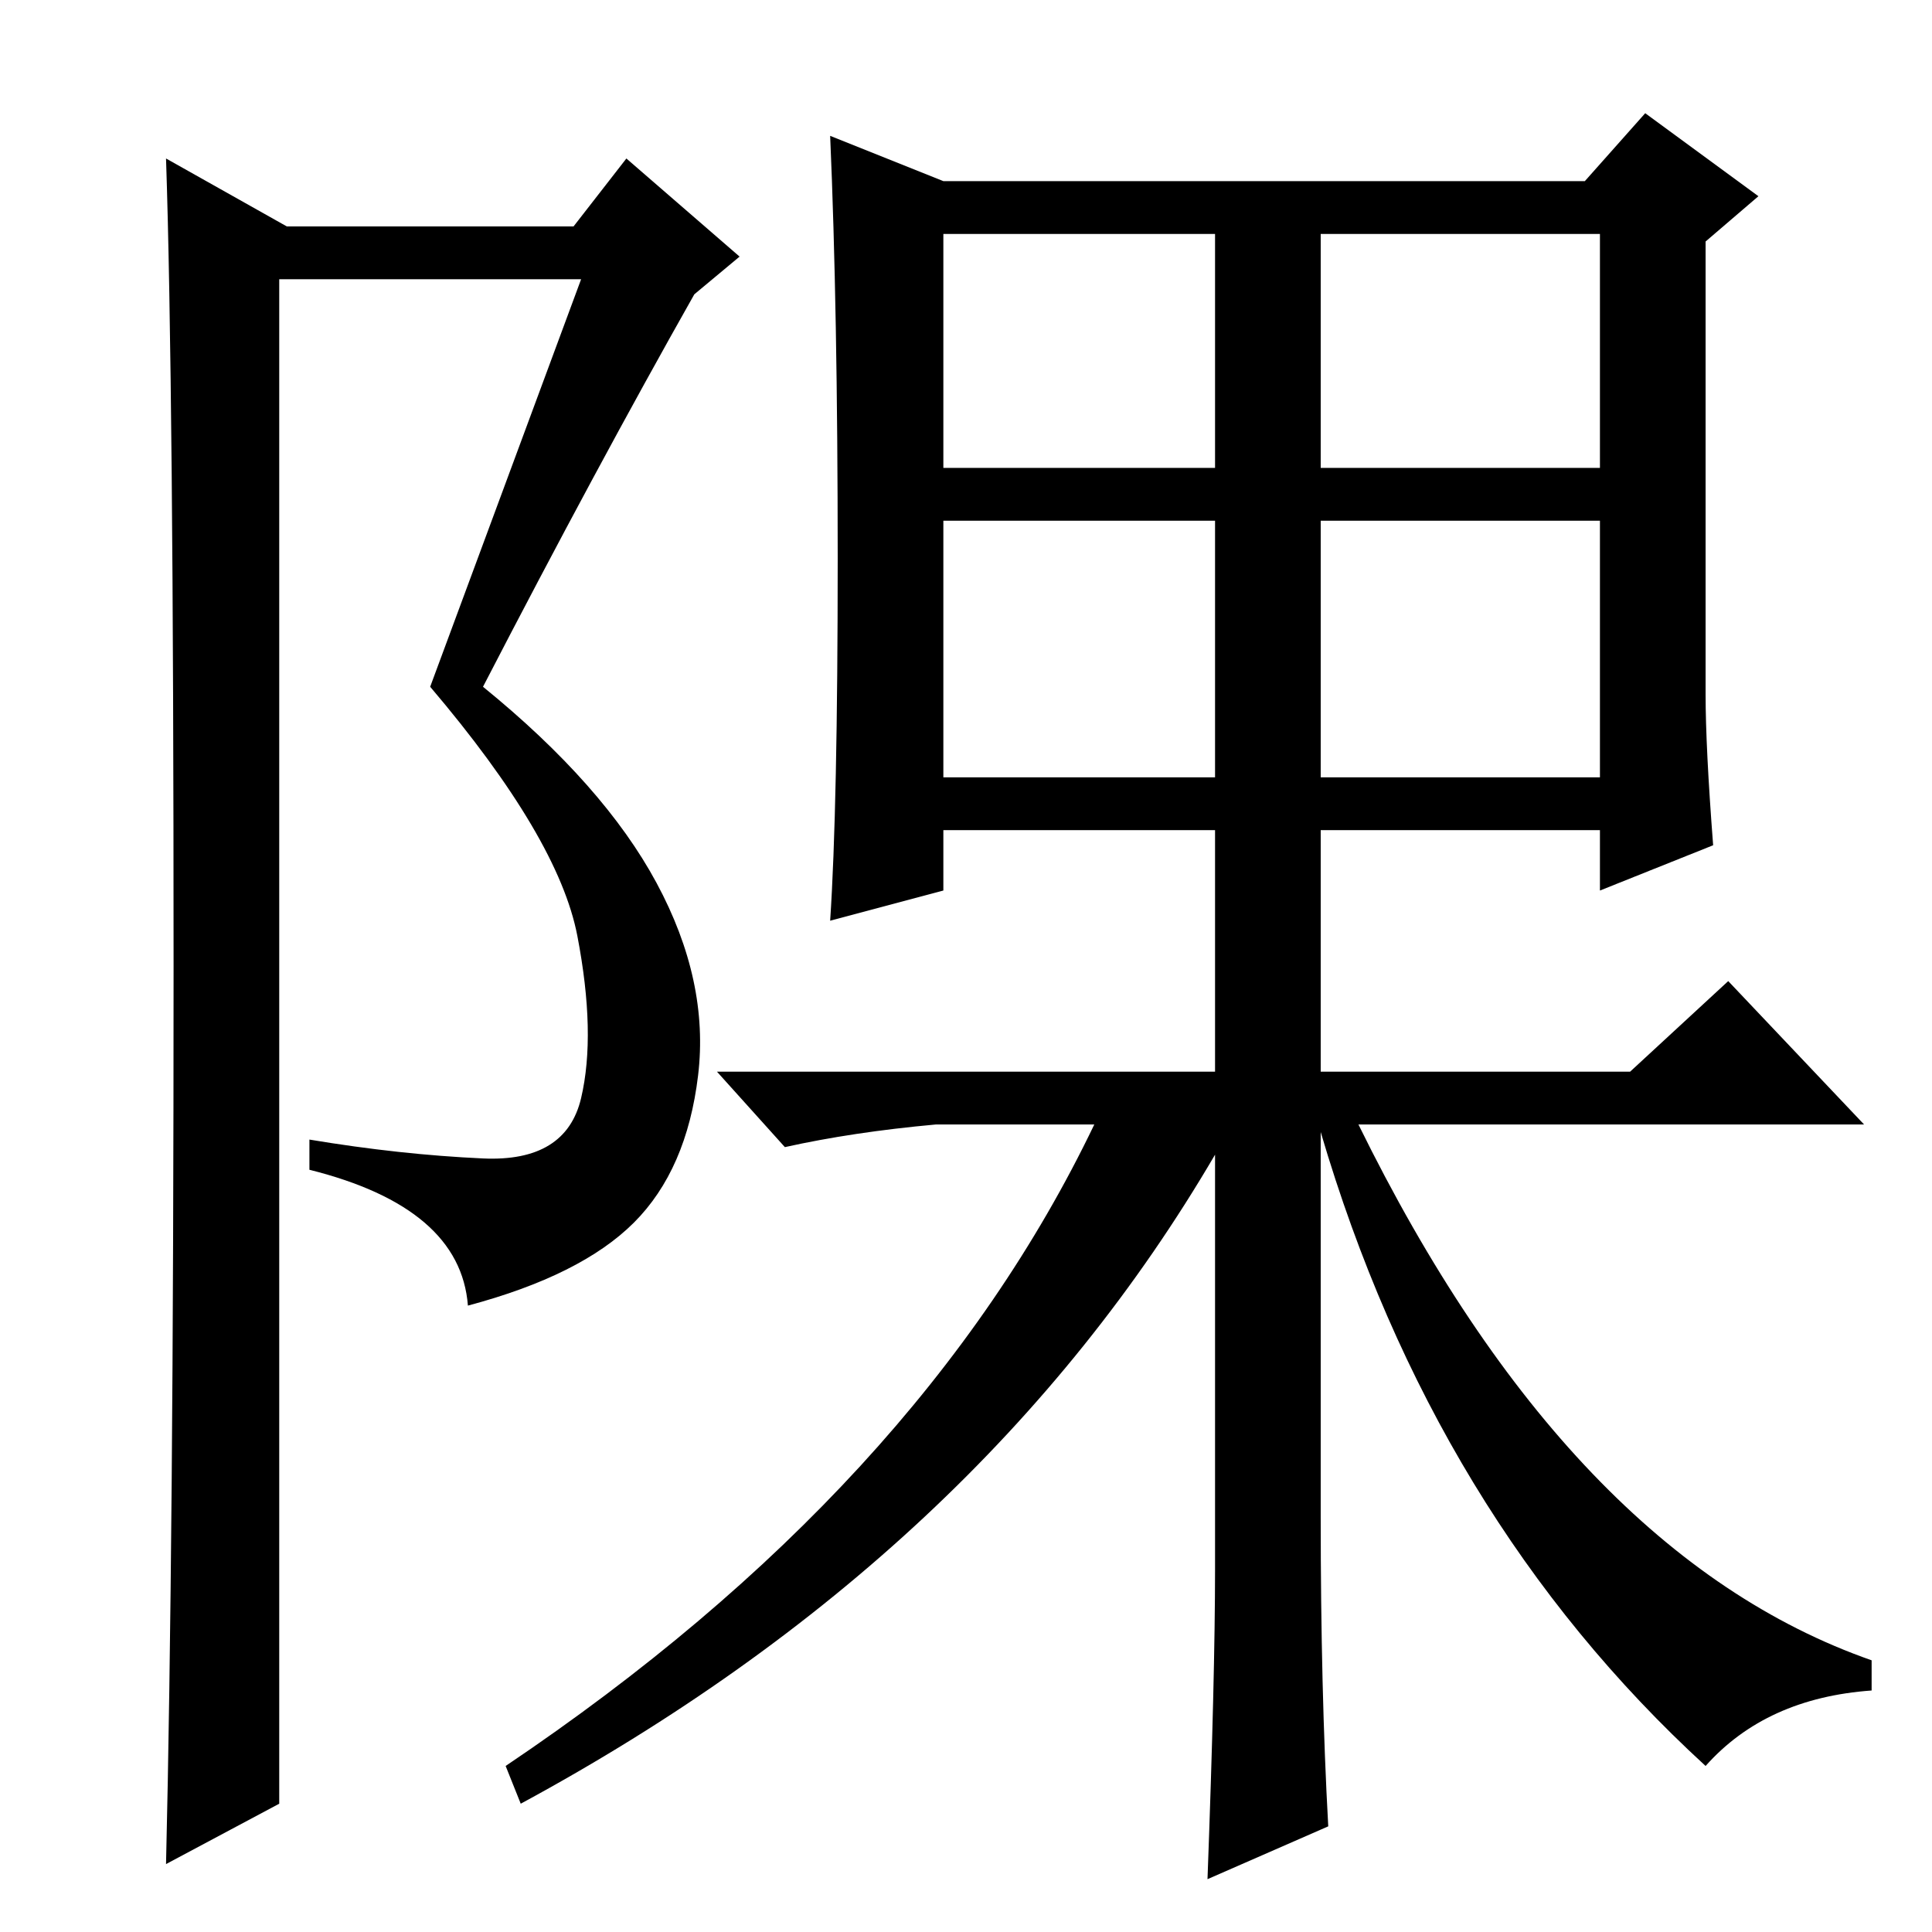 <?xml version="1.0" standalone="no"?>
<!DOCTYPE svg PUBLIC "-//W3C//DTD SVG 1.1//EN" "http://www.w3.org/Graphics/SVG/1.1/DTD/svg11.dtd" >
<svg xmlns="http://www.w3.org/2000/svg" xmlns:xlink="http://www.w3.org/1999/xlink" version="1.1" viewBox="0 -36 256 256">
  <g transform="matrix(1 0 0 -1 0 220)">
   <path fill="currentColor"
d="M125 194h36v31h-36v-31zM175 194h37v31h-37v-31zM125 153h36v34h-36v-34zM175 153h37v34h-37v-34zM176 14l-16 -7q1 27 1 41v55q-31 -53 -92 -86l-2 5q55 37 78 85h-21q-11 -1 -20 -3l-9 10h66v32h-36v-8l-15 -4q1 15 1 48t-1 56l15 -6h85l8 9l15 -11l-7 -6v-60
q0 -7 1 -20l-15 -6v8h-37v-32h41l13 12l18 -19h-67q28 -57 68 -71v-4q-14 -1 -22 -10q-36 33 -51 84v-51q0 -23 1 -41zM22 9q1 42 1 119t-1 107l16 -9h38l7 9l15 -13l-6 -5q-13 -23 -28 -52q16 -13 23 -26t5.5 -25.5t-8.5 -19.5t-22 -11q-1 13 -21 18v4q12 -2 23 -2.5t13 8
t-0.5 21.5t-19.5 33l20 54h-40v-202z" />
  </g>

</svg>
